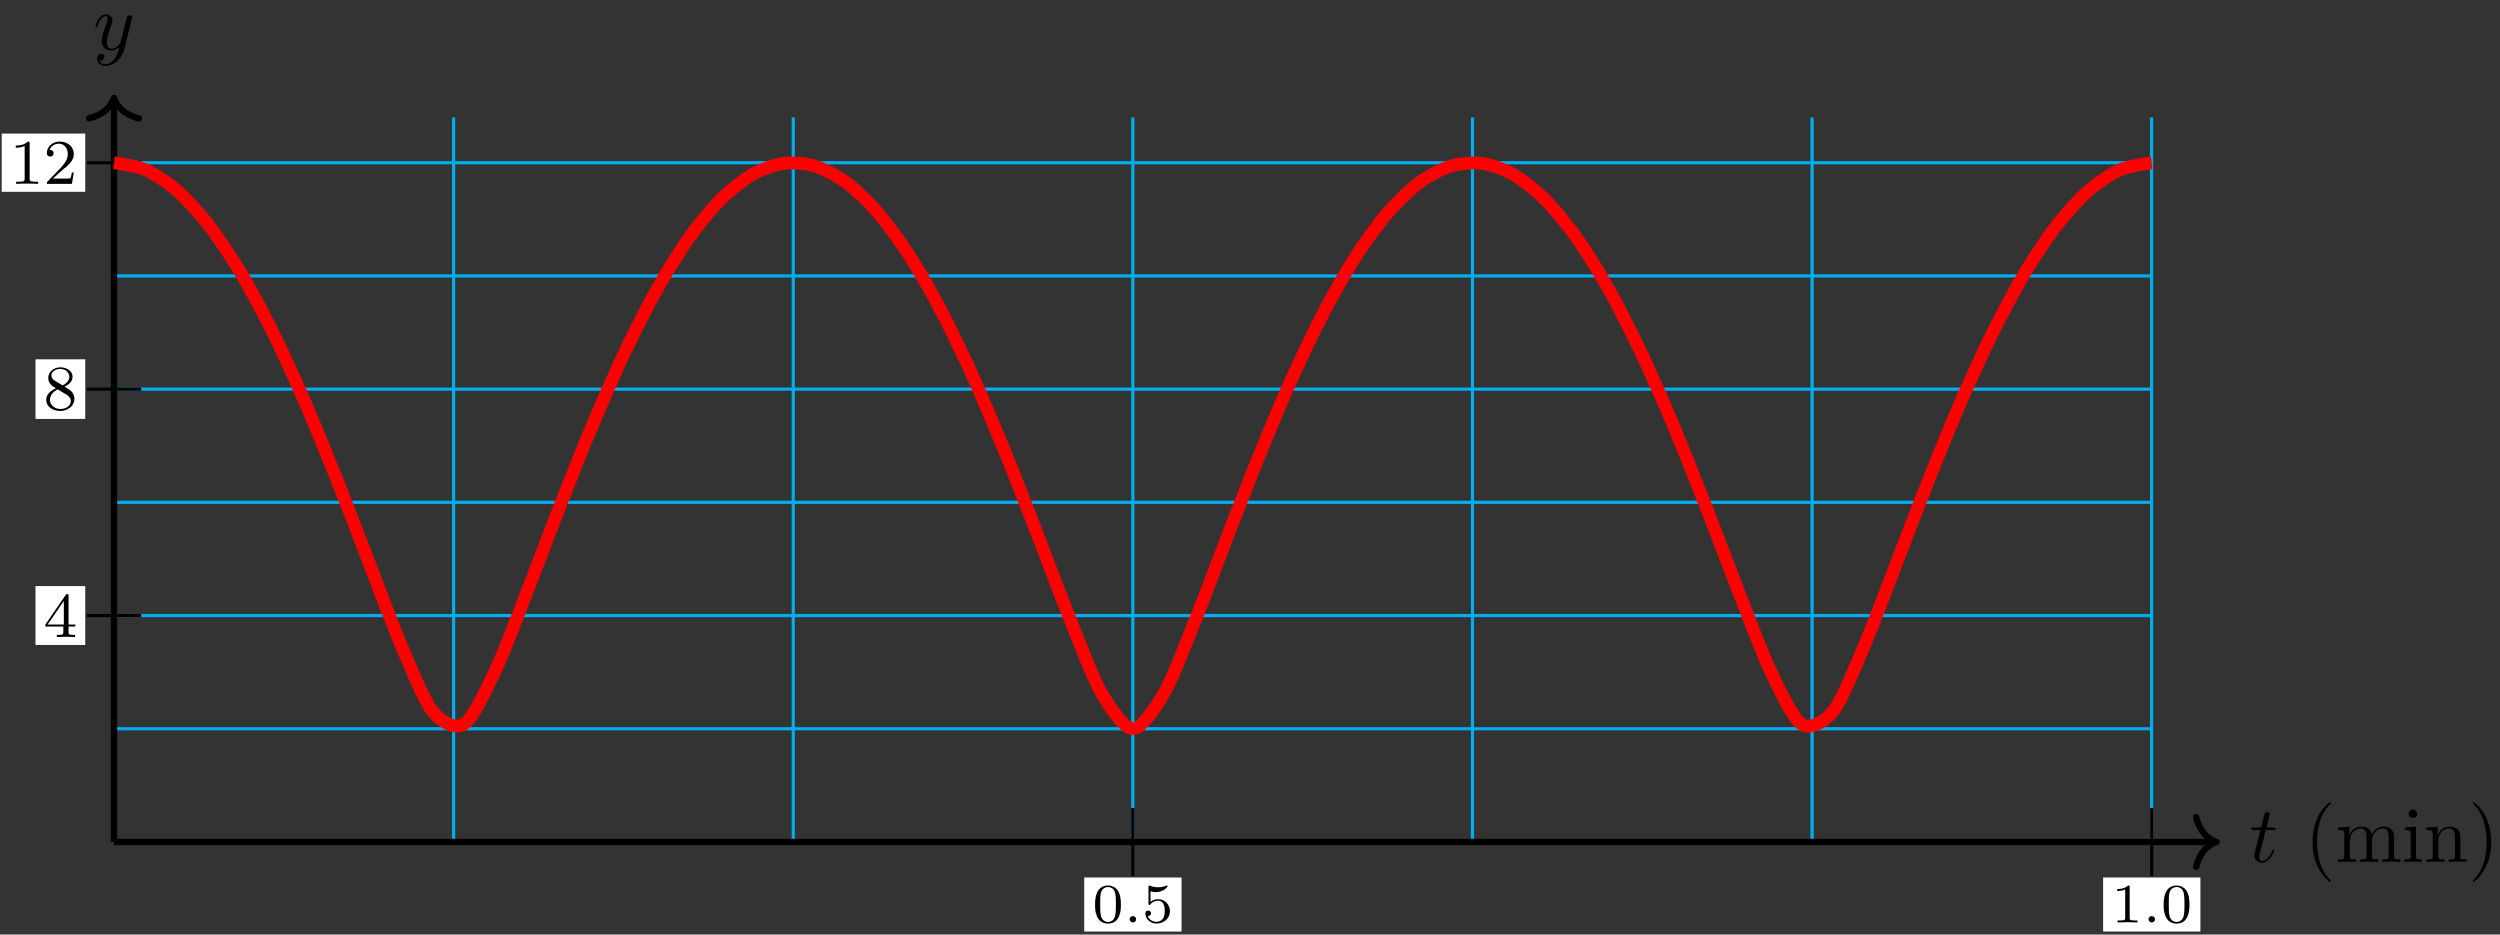 <?xml version="1.0" encoding="UTF-8"?>
<svg xmlns="http://www.w3.org/2000/svg" xmlns:xlink="http://www.w3.org/1999/xlink" width="313pt" height="117pt" viewBox="0 0 313 117" version="1.1">
<rect x="0" y="0" width="313" height="117" fill="#333333" stroke="none"/>
<defs>
<g>
<symbol overflow="visible" id="glyph0-0">
<path style="stroke:none;" d=""/>
</symbol>
<symbol overflow="visible" id="glyph0-1">
<path style="stroke:none;" d="M 2.047 -3.984 L 2.984 -3.984 C 3.188 -3.984 3.297 -3.984 3.297 -4.188 C 3.297 -4.297 3.188 -4.297 3.016 -4.297 L 2.141 -4.297 C 2.5 -5.719 2.547 -5.906 2.547 -5.969 C 2.547 -6.141 2.422 -6.234 2.25 -6.234 C 2.219 -6.234 1.938 -6.234 1.859 -5.875 L 1.469 -4.297 L 0.531 -4.297 C 0.328 -4.297 0.234 -4.297 0.234 -4.109 C 0.234 -3.984 0.312 -3.984 0.516 -3.984 L 1.391 -3.984 C 0.672 -1.156 0.625 -0.984 0.625 -0.812 C 0.625 -0.266 1 0.109 1.547 0.109 C 2.562 0.109 3.125 -1.344 3.125 -1.422 C 3.125 -1.531 3.047 -1.531 3.016 -1.531 C 2.922 -1.531 2.906 -1.5 2.859 -1.391 C 2.438 -0.344 1.906 -0.109 1.562 -0.109 C 1.359 -0.109 1.25 -0.234 1.25 -0.562 C 1.25 -0.812 1.281 -0.875 1.312 -1.047 Z M 2.047 -3.984 "/>
</symbol>
<symbol overflow="visible" id="glyph0-2">
<path style="stroke:none;" d="M 4.844 -3.797 C 4.891 -3.938 4.891 -3.953 4.891 -4.031 C 4.891 -4.203 4.75 -4.297 4.594 -4.297 C 4.5 -4.297 4.344 -4.234 4.25 -4.094 C 4.234 -4.031 4.141 -3.734 4.109 -3.547 C 4.031 -3.297 3.969 -3.016 3.906 -2.75 L 3.453 -0.953 C 3.422 -0.812 2.984 -0.109 2.328 -0.109 C 1.828 -0.109 1.719 -0.547 1.719 -0.922 C 1.719 -1.375 1.891 -2 2.219 -2.875 C 2.375 -3.281 2.422 -3.391 2.422 -3.594 C 2.422 -4.031 2.109 -4.406 1.609 -4.406 C 0.656 -4.406 0.297 -2.953 0.297 -2.875 C 0.297 -2.766 0.391 -2.766 0.406 -2.766 C 0.516 -2.766 0.516 -2.797 0.562 -2.953 C 0.844 -3.891 1.234 -4.188 1.578 -4.188 C 1.656 -4.188 1.828 -4.188 1.828 -3.875 C 1.828 -3.625 1.719 -3.359 1.656 -3.172 C 1.25 -2.109 1.078 -1.547 1.078 -1.078 C 1.078 -0.188 1.703 0.109 2.297 0.109 C 2.688 0.109 3.016 -0.062 3.297 -0.344 C 3.172 0.172 3.047 0.672 2.656 1.203 C 2.391 1.531 2.016 1.828 1.562 1.828 C 1.422 1.828 0.969 1.797 0.797 1.406 C 0.953 1.406 1.094 1.406 1.219 1.281 C 1.328 1.203 1.422 1.062 1.422 0.875 C 1.422 0.562 1.156 0.531 1.062 0.531 C 0.828 0.531 0.5 0.688 0.5 1.172 C 0.5 1.672 0.938 2.047 1.562 2.047 C 2.578 2.047 3.609 1.141 3.891 0.016 Z M 4.844 -3.797 "/>
</symbol>
<symbol overflow="visible" id="glyph1-0">
<path style="stroke:none;" d=""/>
</symbol>
<symbol overflow="visible" id="glyph1-1">
<path style="stroke:none;" d="M 3.297 2.391 C 3.297 2.359 3.297 2.344 3.125 2.172 C 1.891 0.922 1.562 -0.969 1.562 -2.5 C 1.562 -4.234 1.938 -5.969 3.172 -7.203 C 3.297 -7.328 3.297 -7.344 3.297 -7.375 C 3.297 -7.453 3.266 -7.484 3.203 -7.484 C 3.094 -7.484 2.203 -6.797 1.609 -5.531 C 1.109 -4.438 0.984 -3.328 0.984 -2.5 C 0.984 -1.719 1.094 -0.516 1.641 0.625 C 2.25 1.844 3.094 2.5 3.203 2.5 C 3.266 2.5 3.297 2.469 3.297 2.391 Z M 3.297 2.391 "/>
</symbol>
<symbol overflow="visible" id="glyph1-2">
<path style="stroke:none;" d="M 8.109 0 L 8.109 -0.312 C 7.594 -0.312 7.344 -0.312 7.328 -0.609 L 7.328 -2.516 C 7.328 -3.375 7.328 -3.672 7.016 -4.031 C 6.875 -4.203 6.547 -4.406 5.969 -4.406 C 5.141 -4.406 4.688 -3.812 4.531 -3.422 C 4.391 -4.297 3.656 -4.406 3.203 -4.406 C 2.469 -4.406 2 -3.984 1.719 -3.359 L 1.719 -4.406 L 0.312 -4.297 L 0.312 -3.984 C 1.016 -3.984 1.094 -3.922 1.094 -3.422 L 1.094 -0.75 C 1.094 -0.312 0.984 -0.312 0.312 -0.312 L 0.312 0 L 1.453 -0.031 L 2.562 0 L 2.562 -0.312 C 1.891 -0.312 1.781 -0.312 1.781 -0.75 L 1.781 -2.594 C 1.781 -3.625 2.5 -4.188 3.125 -4.188 C 3.766 -4.188 3.875 -3.656 3.875 -3.078 L 3.875 -0.75 C 3.875 -0.312 3.766 -0.312 3.094 -0.312 L 3.094 0 L 4.219 -0.031 L 5.328 0 L 5.328 -0.312 C 4.672 -0.312 4.562 -0.312 4.562 -0.75 L 4.562 -2.594 C 4.562 -3.625 5.266 -4.188 5.906 -4.188 C 6.531 -4.188 6.641 -3.656 6.641 -3.078 L 6.641 -0.75 C 6.641 -0.312 6.531 -0.312 5.859 -0.312 L 5.859 0 L 6.984 -0.031 Z M 8.109 0 "/>
</symbol>
<symbol overflow="visible" id="glyph1-3">
<path style="stroke:none;" d="M 2.469 0 L 2.469 -0.312 C 1.797 -0.312 1.766 -0.359 1.766 -0.75 L 1.766 -4.406 L 0.375 -4.297 L 0.375 -3.984 C 1.016 -3.984 1.109 -3.922 1.109 -3.438 L 1.109 -0.75 C 1.109 -0.312 1 -0.312 0.328 -0.312 L 0.328 0 L 1.422 -0.031 C 1.781 -0.031 2.125 -0.016 2.469 0 Z M 1.906 -6.016 C 1.906 -6.297 1.688 -6.547 1.391 -6.547 C 1.047 -6.547 0.844 -6.266 0.844 -6.016 C 0.844 -5.75 1.078 -5.5 1.375 -5.5 C 1.719 -5.5 1.906 -5.766 1.906 -6.016 Z M 1.906 -6.016 "/>
</symbol>
<symbol overflow="visible" id="glyph1-4">
<path style="stroke:none;" d="M 5.328 0 L 5.328 -0.312 C 4.812 -0.312 4.562 -0.312 4.562 -0.609 L 4.562 -2.516 C 4.562 -3.375 4.562 -3.672 4.25 -4.031 C 4.109 -4.203 3.781 -4.406 3.203 -4.406 C 2.469 -4.406 2 -3.984 1.719 -3.359 L 1.719 -4.406 L 0.312 -4.297 L 0.312 -3.984 C 1.016 -3.984 1.094 -3.922 1.094 -3.422 L 1.094 -0.75 C 1.094 -0.312 0.984 -0.312 0.312 -0.312 L 0.312 0 L 1.453 -0.031 L 2.562 0 L 2.562 -0.312 C 1.891 -0.312 1.781 -0.312 1.781 -0.75 L 1.781 -2.594 C 1.781 -3.625 2.5 -4.188 3.125 -4.188 C 3.766 -4.188 3.875 -3.656 3.875 -3.078 L 3.875 -0.75 C 3.875 -0.312 3.766 -0.312 3.094 -0.312 L 3.094 0 L 4.219 -0.031 Z M 5.328 0 "/>
</symbol>
<symbol overflow="visible" id="glyph1-5">
<path style="stroke:none;" d="M 2.875 -2.5 C 2.875 -3.266 2.766 -4.469 2.219 -5.609 C 1.625 -6.828 0.766 -7.484 0.672 -7.484 C 0.609 -7.484 0.562 -7.438 0.562 -7.375 C 0.562 -7.344 0.562 -7.328 0.75 -7.141 C 1.734 -6.156 2.297 -4.578 2.297 -2.5 C 2.297 -0.781 1.938 0.969 0.703 2.219 C 0.562 2.344 0.562 2.359 0.562 2.391 C 0.562 2.453 0.609 2.5 0.672 2.5 C 0.766 2.5 1.672 1.812 2.25 0.547 C 2.766 -0.547 2.875 -1.656 2.875 -2.5 Z M 2.875 -2.5 "/>
</symbol>
<symbol overflow="visible" id="glyph2-0">
<path style="stroke:none;" d=""/>
</symbol>
<symbol overflow="visible" id="glyph2-1">
<path style="stroke:none;" d="M 3.594 -2.219 C 3.594 -2.984 3.5 -3.547 3.188 -4.031 C 2.969 -4.344 2.531 -4.625 1.984 -4.625 C 0.359 -4.625 0.359 -2.719 0.359 -2.219 C 0.359 -1.719 0.359 0.141 1.984 0.141 C 3.594 0.141 3.594 -1.719 3.594 -2.219 Z M 2.969 -2.312 C 2.969 -1.797 2.969 -1.281 2.875 -0.844 C 2.734 -0.203 2.266 -0.062 1.984 -0.062 C 1.656 -0.062 1.234 -0.25 1.094 -0.812 C 1 -1.219 1 -1.797 1 -2.312 C 1 -2.828 1 -3.359 1.094 -3.734 C 1.25 -4.281 1.688 -4.438 1.984 -4.438 C 2.359 -4.438 2.719 -4.203 2.844 -3.797 C 2.953 -3.422 2.969 -2.922 2.969 -2.312 Z M 2.969 -2.312 "/>
</symbol>
<symbol overflow="visible" id="glyph2-2">
<path style="stroke:none;" d="M 1.531 -0.391 C 1.531 -0.641 1.328 -0.797 1.125 -0.797 C 0.891 -0.797 0.719 -0.609 0.719 -0.406 C 0.719 -0.156 0.922 0 1.125 0 C 1.359 0 1.531 -0.188 1.531 -0.391 Z M 1.531 -0.391 "/>
</symbol>
<symbol overflow="visible" id="glyph2-3">
<path style="stroke:none;" d="M 3.516 -1.406 C 3.516 -2.188 2.922 -2.906 2.062 -2.906 C 1.75 -2.906 1.391 -2.844 1.078 -2.578 L 1.078 -3.891 C 1.438 -3.797 1.641 -3.797 1.75 -3.797 C 2.672 -3.797 3.219 -4.422 3.219 -4.531 C 3.219 -4.609 3.172 -4.625 3.141 -4.625 C 3.141 -4.625 3.109 -4.625 3.078 -4.609 C 2.906 -4.547 2.547 -4.406 2.031 -4.406 C 1.828 -4.406 1.469 -4.422 1.016 -4.594 C 0.938 -4.625 0.922 -4.625 0.922 -4.625 C 0.828 -4.625 0.828 -4.547 0.828 -4.438 L 0.828 -2.391 C 0.828 -2.266 0.828 -2.188 0.938 -2.188 C 1 -2.188 1.016 -2.188 1.078 -2.281 C 1.375 -2.656 1.812 -2.719 2.047 -2.719 C 2.469 -2.719 2.656 -2.391 2.688 -2.328 C 2.812 -2.094 2.859 -1.828 2.859 -1.422 C 2.859 -1.219 2.859 -0.812 2.641 -0.5 C 2.469 -0.25 2.172 -0.078 1.828 -0.078 C 1.375 -0.078 0.906 -0.328 0.734 -0.797 C 1 -0.781 1.141 -0.953 1.141 -1.141 C 1.141 -1.438 0.875 -1.484 0.781 -1.484 C 0.781 -1.484 0.438 -1.484 0.438 -1.109 C 0.438 -0.484 1.016 0.141 1.844 0.141 C 2.734 0.141 3.516 -0.516 3.516 -1.406 Z M 3.516 -1.406 "/>
</symbol>
<symbol overflow="visible" id="glyph2-4">
<path style="stroke:none;" d="M 3.297 0 L 3.297 -0.25 L 3.031 -0.25 C 2.328 -0.25 2.328 -0.344 2.328 -0.578 L 2.328 -4.438 C 2.328 -4.625 2.328 -4.625 2.125 -4.625 C 1.672 -4.188 1.047 -4.188 0.766 -4.188 L 0.766 -3.938 C 0.922 -3.938 1.391 -3.938 1.766 -4.125 L 1.766 -0.578 C 1.766 -0.344 1.766 -0.25 1.078 -0.25 L 0.812 -0.25 L 0.812 0 L 2.047 -0.031 Z M 3.297 0 "/>
</symbol>
<symbol overflow="visible" id="glyph3-0">
<path style="stroke:none;" d=""/>
</symbol>
<symbol overflow="visible" id="glyph3-1">
<path style="stroke:none;" d="M 3.984 -1.312 L 3.984 -1.562 L 3.141 -1.562 L 3.141 -5.156 C 3.141 -5.312 3.141 -5.375 2.969 -5.375 C 2.875 -5.375 2.859 -5.375 2.781 -5.266 L 0.234 -1.562 L 0.234 -1.312 L 2.484 -1.312 L 2.484 -0.641 C 2.484 -0.344 2.469 -0.266 1.844 -0.266 L 1.672 -0.266 L 1.672 0 L 2.812 -0.031 L 3.953 0 L 3.953 -0.266 L 3.781 -0.266 C 3.156 -0.266 3.141 -0.344 3.141 -0.641 L 3.141 -1.312 Z M 2.547 -1.562 L 0.516 -1.562 L 2.547 -4.516 Z M 2.547 -1.562 "/>
</symbol>
<symbol overflow="visible" id="glyph3-2">
<path style="stroke:none;" d="M 3.875 -1.344 C 3.875 -1.844 3.609 -2.172 3.469 -2.312 C 3.344 -2.438 3.328 -2.453 2.641 -2.875 C 3.094 -3.094 3.641 -3.484 3.641 -4.109 C 3.641 -4.875 2.859 -5.297 2.125 -5.297 C 1.281 -5.297 0.594 -4.719 0.594 -3.969 C 0.594 -3.672 0.688 -3.406 0.891 -3.172 C 1.031 -3 1.062 -2.984 1.547 -2.672 C 0.562 -2.234 0.344 -1.656 0.344 -1.219 C 0.344 -0.328 1.234 0.172 2.109 0.172 C 3.078 0.172 3.875 -0.5 3.875 -1.344 Z M 3.234 -4.109 C 3.234 -3.656 2.875 -3.266 2.406 -3.031 L 1.406 -3.625 C 1.172 -3.766 0.984 -4 0.984 -4.266 C 0.984 -4.766 1.531 -5.094 2.109 -5.094 C 2.719 -5.094 3.234 -4.672 3.234 -4.109 Z M 3.422 -1.062 C 3.422 -0.453 2.766 -0.078 2.125 -0.078 C 1.406 -0.078 0.812 -0.562 0.812 -1.219 C 0.812 -1.812 1.25 -2.281 1.797 -2.531 L 2.875 -1.875 C 3 -1.797 3.422 -1.547 3.422 -1.062 Z M 3.422 -1.062 "/>
</symbol>
<symbol overflow="visible" id="glyph3-3">
<path style="stroke:none;" d="M 3.562 0 L 3.562 -0.266 L 3.281 -0.266 C 2.531 -0.266 2.5 -0.359 2.5 -0.656 L 2.5 -5.078 C 2.5 -5.297 2.484 -5.297 2.266 -5.297 C 1.938 -4.984 1.516 -4.797 0.766 -4.797 L 0.766 -4.531 C 0.984 -4.531 1.406 -4.531 1.875 -4.734 L 1.875 -0.656 C 1.875 -0.359 1.844 -0.266 1.094 -0.266 L 0.812 -0.266 L 0.812 0 C 1.141 -0.031 1.828 -0.031 2.188 -0.031 C 2.547 -0.031 3.234 -0.031 3.562 0 Z M 3.562 0 "/>
</symbol>
<symbol overflow="visible" id="glyph3-4">
<path style="stroke:none;" d="M 3.797 -1.422 L 3.547 -1.422 C 3.531 -1.266 3.469 -0.875 3.375 -0.719 C 3.328 -0.656 2.719 -0.656 2.594 -0.656 L 1.172 -0.656 L 2.25 -1.625 C 2.375 -1.75 2.703 -2.016 2.844 -2.125 C 3.328 -2.578 3.797 -3.016 3.797 -3.734 C 3.797 -4.688 3 -5.297 2.016 -5.297 C 1.047 -5.297 0.422 -4.578 0.422 -3.859 C 0.422 -3.469 0.734 -3.422 0.844 -3.422 C 1.016 -3.422 1.266 -3.531 1.266 -3.844 C 1.266 -4.25 0.859 -4.25 0.766 -4.25 C 1 -4.844 1.531 -5.031 1.922 -5.031 C 2.656 -5.031 3.047 -4.406 3.047 -3.734 C 3.047 -2.906 2.469 -2.297 1.516 -1.344 L 0.516 -0.297 C 0.422 -0.219 0.422 -0.203 0.422 0 L 3.562 0 Z M 3.797 -1.422 "/>
</symbol>
</g>
</defs>
<g id="surface1">
<path style="fill:none;stroke-width:0.399;stroke-linecap:butt;stroke-linejoin:miter;stroke:rgb(0%,67.839%,93.729%);stroke-opacity:1;stroke-miterlimit:10;" d="M 0 -0.001 L 255.122 -0.001 M 0 14.174 L 255.122 14.174 M 0 28.346 L 255.122 28.346 M 0 42.521 L 255.122 42.521 M 0 56.692 L 255.122 56.692 M 0 70.868 L 255.122 70.868 M 0 85.039 L 255.122 85.039 M 0 -0.001 L 0 90.711 M 42.519 -0.001 L 42.519 90.711 M 85.041 -0.001 L 85.041 90.711 M 127.559 -0.001 L 127.559 90.711 M 170.081 -0.001 L 170.081 90.711 M 212.6 -0.001 L 212.6 90.711 M 255.106 -0.001 L 255.106 90.711 " transform="matrix(1,0,0,-1,14.273,105.413)"/>
<path style="fill:none;stroke-width:0.797;stroke-linecap:butt;stroke-linejoin:miter;stroke:rgb(0%,0%,0%);stroke-opacity:1;stroke-miterlimit:10;" d="M 0 -0.001 L 262.828 -0.001 " transform="matrix(1,0,0,-1,14.273,105.413)"/>
<path style="fill:none;stroke-width:0.797;stroke-linecap:round;stroke-linejoin:round;stroke:rgb(0%,0%,0%);stroke-opacity:1;stroke-miterlimit:10;" d="M -2.55 3.112 C -2.086 1.245 -1.047 0.362 0 -0.001 C -1.047 -0.365 -2.086 -1.243 -2.55 -3.111 " transform="matrix(1,0,0,-1,277.508,105.413)"/>
<g style="fill:rgb(0%,0%,0%);fill-opacity:1;">
  <use xlink:href="#glyph0-1" x="281.625" y="107.904"/>
</g>
<g style="fill:rgb(0%,0%,0%);fill-opacity:1;">
  <use xlink:href="#glyph1-1" x="288.54" y="107.904"/>
  <use xlink:href="#glyph1-2" x="292.416" y="107.904"/>
  <use xlink:href="#glyph1-3" x="300.715" y="107.904"/>
  <use xlink:href="#glyph1-4" x="303.485" y="107.904"/>
  <use xlink:href="#glyph1-5" x="309.024" y="107.904"/>
</g>
<path style="fill:none;stroke-width:0.797;stroke-linecap:butt;stroke-linejoin:miter;stroke:rgb(0%,0%,0%);stroke-opacity:1;stroke-miterlimit:10;" d="M 0 -0.001 L 0 92.746 " transform="matrix(1,0,0,-1,14.273,105.413)"/>
<path style="fill:none;stroke-width:0.797;stroke-linecap:round;stroke-linejoin:round;stroke:rgb(0%,0%,0%);stroke-opacity:1;stroke-miterlimit:10;" d="M -2.552 3.113 C -2.084 1.246 -1.045 0.363 -0.002 -0 C -1.045 -0.364 -2.084 -1.243 -2.552 -3.11 " transform="matrix(0,-1,-1,0,14.273,12.264)"/>
<g style="fill:rgb(0%,0%,0%);fill-opacity:1;">
  <use xlink:href="#glyph0-2" x="11.652" y="6.209"/>
</g>
<path style="fill:none;stroke-width:0.399;stroke-linecap:butt;stroke-linejoin:miter;stroke:rgb(0%,0%,0%);stroke-opacity:1;stroke-miterlimit:10;" d="M 127.559 4.252 L 127.559 -4.251 " transform="matrix(1,0,0,-1,14.273,105.413)"/>
<path style=" stroke:none;fill-rule:nonzero;fill:rgb(100%,100%,100%);fill-opacity:1;" d="M 135.746 116.629 L 147.93 116.629 L 147.93 109.863 L 135.746 109.863 Z M 135.746 116.629 "/>
<g style="fill:rgb(0%,0%,0%);fill-opacity:1;">
  <use xlink:href="#glyph2-1" x="136.743" y="115.491"/>
  <use xlink:href="#glyph2-2" x="140.711" y="115.491"/>
  <use xlink:href="#glyph2-3" x="142.963" y="115.491"/>
</g>
<path style="fill:none;stroke-width:0.399;stroke-linecap:butt;stroke-linejoin:miter;stroke:rgb(0%,0%,0%);stroke-opacity:1;stroke-miterlimit:10;" d="M 255.122 4.252 L 255.122 -4.251 " transform="matrix(1,0,0,-1,14.273,105.413)"/>
<path style=" stroke:none;fill-rule:nonzero;fill:rgb(100%,100%,100%);fill-opacity:1;" d="M 263.312 116.629 L 275.492 116.629 L 275.492 109.863 L 263.312 109.863 Z M 263.312 116.629 "/>
<g style="fill:rgb(0%,0%,0%);fill-opacity:1;">
  <use xlink:href="#glyph2-4" x="264.308" y="115.491"/>
  <use xlink:href="#glyph2-2" x="268.276" y="115.491"/>
  <use xlink:href="#glyph2-1" x="270.528" y="115.491"/>
</g>
<path style="fill:none;stroke-width:0.399;stroke-linecap:butt;stroke-linejoin:miter;stroke:rgb(0%,0%,0%);stroke-opacity:1;stroke-miterlimit:10;" d="M 3.403 28.346 L -3.402 28.346 " transform="matrix(1,0,0,-1,14.273,105.413)"/>
<path style=" stroke:none;fill-rule:nonzero;fill:rgb(100%,100%,100%);fill-opacity:1;" d="M 4.445 80.75 L 10.672 80.75 L 10.672 73.379 L 4.445 73.379 Z M 4.445 80.75 "/>
<g style="fill:rgb(0%,0%,0%);fill-opacity:1;">
  <use xlink:href="#glyph3-1" x="5.444" y="79.755"/>
</g>
<path style="fill:none;stroke-width:0.399;stroke-linecap:butt;stroke-linejoin:miter;stroke:rgb(0%,0%,0%);stroke-opacity:1;stroke-miterlimit:10;" d="M 3.403 56.692 L -3.402 56.692 " transform="matrix(1,0,0,-1,14.273,105.413)"/>
<path style=" stroke:none;fill-rule:nonzero;fill:rgb(100%,100%,100%);fill-opacity:1;" d="M 4.445 52.449 L 10.672 52.449 L 10.672 44.988 L 4.445 44.988 Z M 4.445 52.449 "/>
<g style="fill:rgb(0%,0%,0%);fill-opacity:1;">
  <use xlink:href="#glyph3-2" x="5.444" y="51.284"/>
</g>
<path style="fill:none;stroke-width:0.399;stroke-linecap:butt;stroke-linejoin:miter;stroke:rgb(0%,0%,0%);stroke-opacity:1;stroke-miterlimit:10;" d="M 3.403 85.039 L -3.402 85.039 " transform="matrix(1,0,0,-1,14.273,105.413)"/>
<path style=" stroke:none;fill-rule:nonzero;fill:rgb(100%,100%,100%);fill-opacity:1;" d="M 0.215 24.016 L 10.672 24.016 L 10.672 16.723 L 0.215 16.723 Z M 0.215 24.016 "/>
<g style="fill:rgb(0%,0%,0%);fill-opacity:1;">
  <use xlink:href="#glyph3-3" x="1.211" y="23.02"/>
  <use xlink:href="#glyph3-4" x="5.443" y="23.02"/>
</g>
<path style="fill:none;stroke-width:1.594;stroke-linecap:butt;stroke-linejoin:miter;stroke:rgb(100%,0%,0%);stroke-opacity:1;stroke-miterlimit:10;" d="M 0 85.039 C 0 85.039 2.879 84.637 3.985 84.145 C 5.094 83.649 6.867 82.457 7.973 81.481 C 9.078 80.504 10.852 78.547 11.957 77.114 C 13.066 75.676 14.84 73 15.945 71.145 C 17.051 69.286 18.824 65.958 19.93 63.723 C 21.039 61.489 22.812 57.595 23.918 55.052 C 25.023 52.505 26.797 48.15 27.902 45.376 C 29.011 42.607 30.785 37.931 31.89 35.08 C 32.996 32.228 34.769 27.412 35.878 24.818 C 36.984 22.225 38.757 17.779 39.863 16.385 C 40.968 14.987 42.741 14.03 43.851 14.76 C 44.956 15.49 46.729 19.307 47.835 21.643 C 48.94 23.982 50.714 28.783 51.823 31.603 C 52.929 34.427 54.702 39.173 55.807 41.99 C 56.913 44.81 58.686 49.29 59.796 51.923 C 60.901 54.556 62.674 58.618 63.78 60.962 C 64.885 63.305 66.659 66.837 67.768 68.825 C 68.873 70.813 70.647 73.715 71.752 75.293 C 72.858 76.875 74.631 79.078 75.74 80.211 C 76.846 81.34 78.619 82.793 79.725 83.449 C 80.83 84.106 82.607 84.774 83.713 84.938 C 84.818 85.106 86.592 84.969 87.697 84.641 C 88.802 84.313 90.58 83.379 91.685 82.563 C 92.791 81.746 94.564 80.039 95.669 78.754 C 96.775 77.469 98.552 75.024 99.658 73.301 C 100.763 71.582 102.536 68.462 103.642 66.348 C 104.747 64.235 106.525 60.516 107.63 58.067 C 108.735 55.618 110.509 51.4 111.614 48.693 C 112.724 45.986 114.497 41.4 115.602 38.552 C 116.708 35.701 118.481 30.912 119.587 28.166 C 120.696 25.42 122.469 20.709 123.575 18.768 C 124.68 16.826 126.454 14.174 127.559 14.174 C 128.668 14.174 130.442 16.826 131.547 18.768 C 132.653 20.709 134.426 25.42 135.532 28.166 C 136.641 30.912 138.414 35.701 139.52 38.552 C 140.625 41.4 142.399 45.986 143.504 48.693 C 144.613 51.4 146.387 55.618 147.492 58.067 C 148.598 60.516 150.371 64.235 151.476 66.348 C 152.586 68.462 154.359 71.582 155.465 73.301 C 156.57 75.024 158.343 77.469 159.453 78.754 C 160.558 80.039 162.331 81.746 163.437 82.563 C 164.542 83.379 166.316 84.313 167.425 84.641 C 168.531 84.969 170.304 85.106 171.409 84.938 C 172.515 84.774 174.288 84.106 175.398 83.449 C 176.503 82.793 178.276 81.34 179.382 80.211 C 180.487 79.078 182.261 76.875 183.37 75.293 C 184.475 73.715 186.249 70.813 187.354 68.825 C 188.46 66.837 190.233 63.305 191.342 60.962 C 192.448 58.618 194.221 54.556 195.327 51.923 C 196.432 49.29 198.205 44.81 199.315 41.99 C 200.42 39.173 202.194 34.427 203.299 31.603 C 204.404 28.783 206.182 23.982 207.287 21.643 C 208.393 19.307 210.166 15.49 211.271 14.76 C 212.377 14.03 214.154 14.987 215.26 16.385 C 216.365 17.779 218.138 22.225 219.244 24.818 C 220.349 27.412 222.127 32.228 223.232 35.08 C 224.337 37.931 226.111 42.607 227.216 45.376 C 228.322 48.15 230.099 52.505 231.204 55.052 C 232.31 57.595 234.083 61.489 235.189 63.723 C 236.298 65.958 238.071 69.286 239.177 71.145 C 240.282 73 242.056 75.676 243.161 77.114 C 244.27 78.547 246.044 80.504 247.149 81.481 C 248.255 82.457 250.028 83.649 251.134 84.145 C 252.243 84.637 255.122 85.039 255.122 85.039 " transform="matrix(1,0,0,-1,14.273,105.413)"/>
</g>
</svg>
